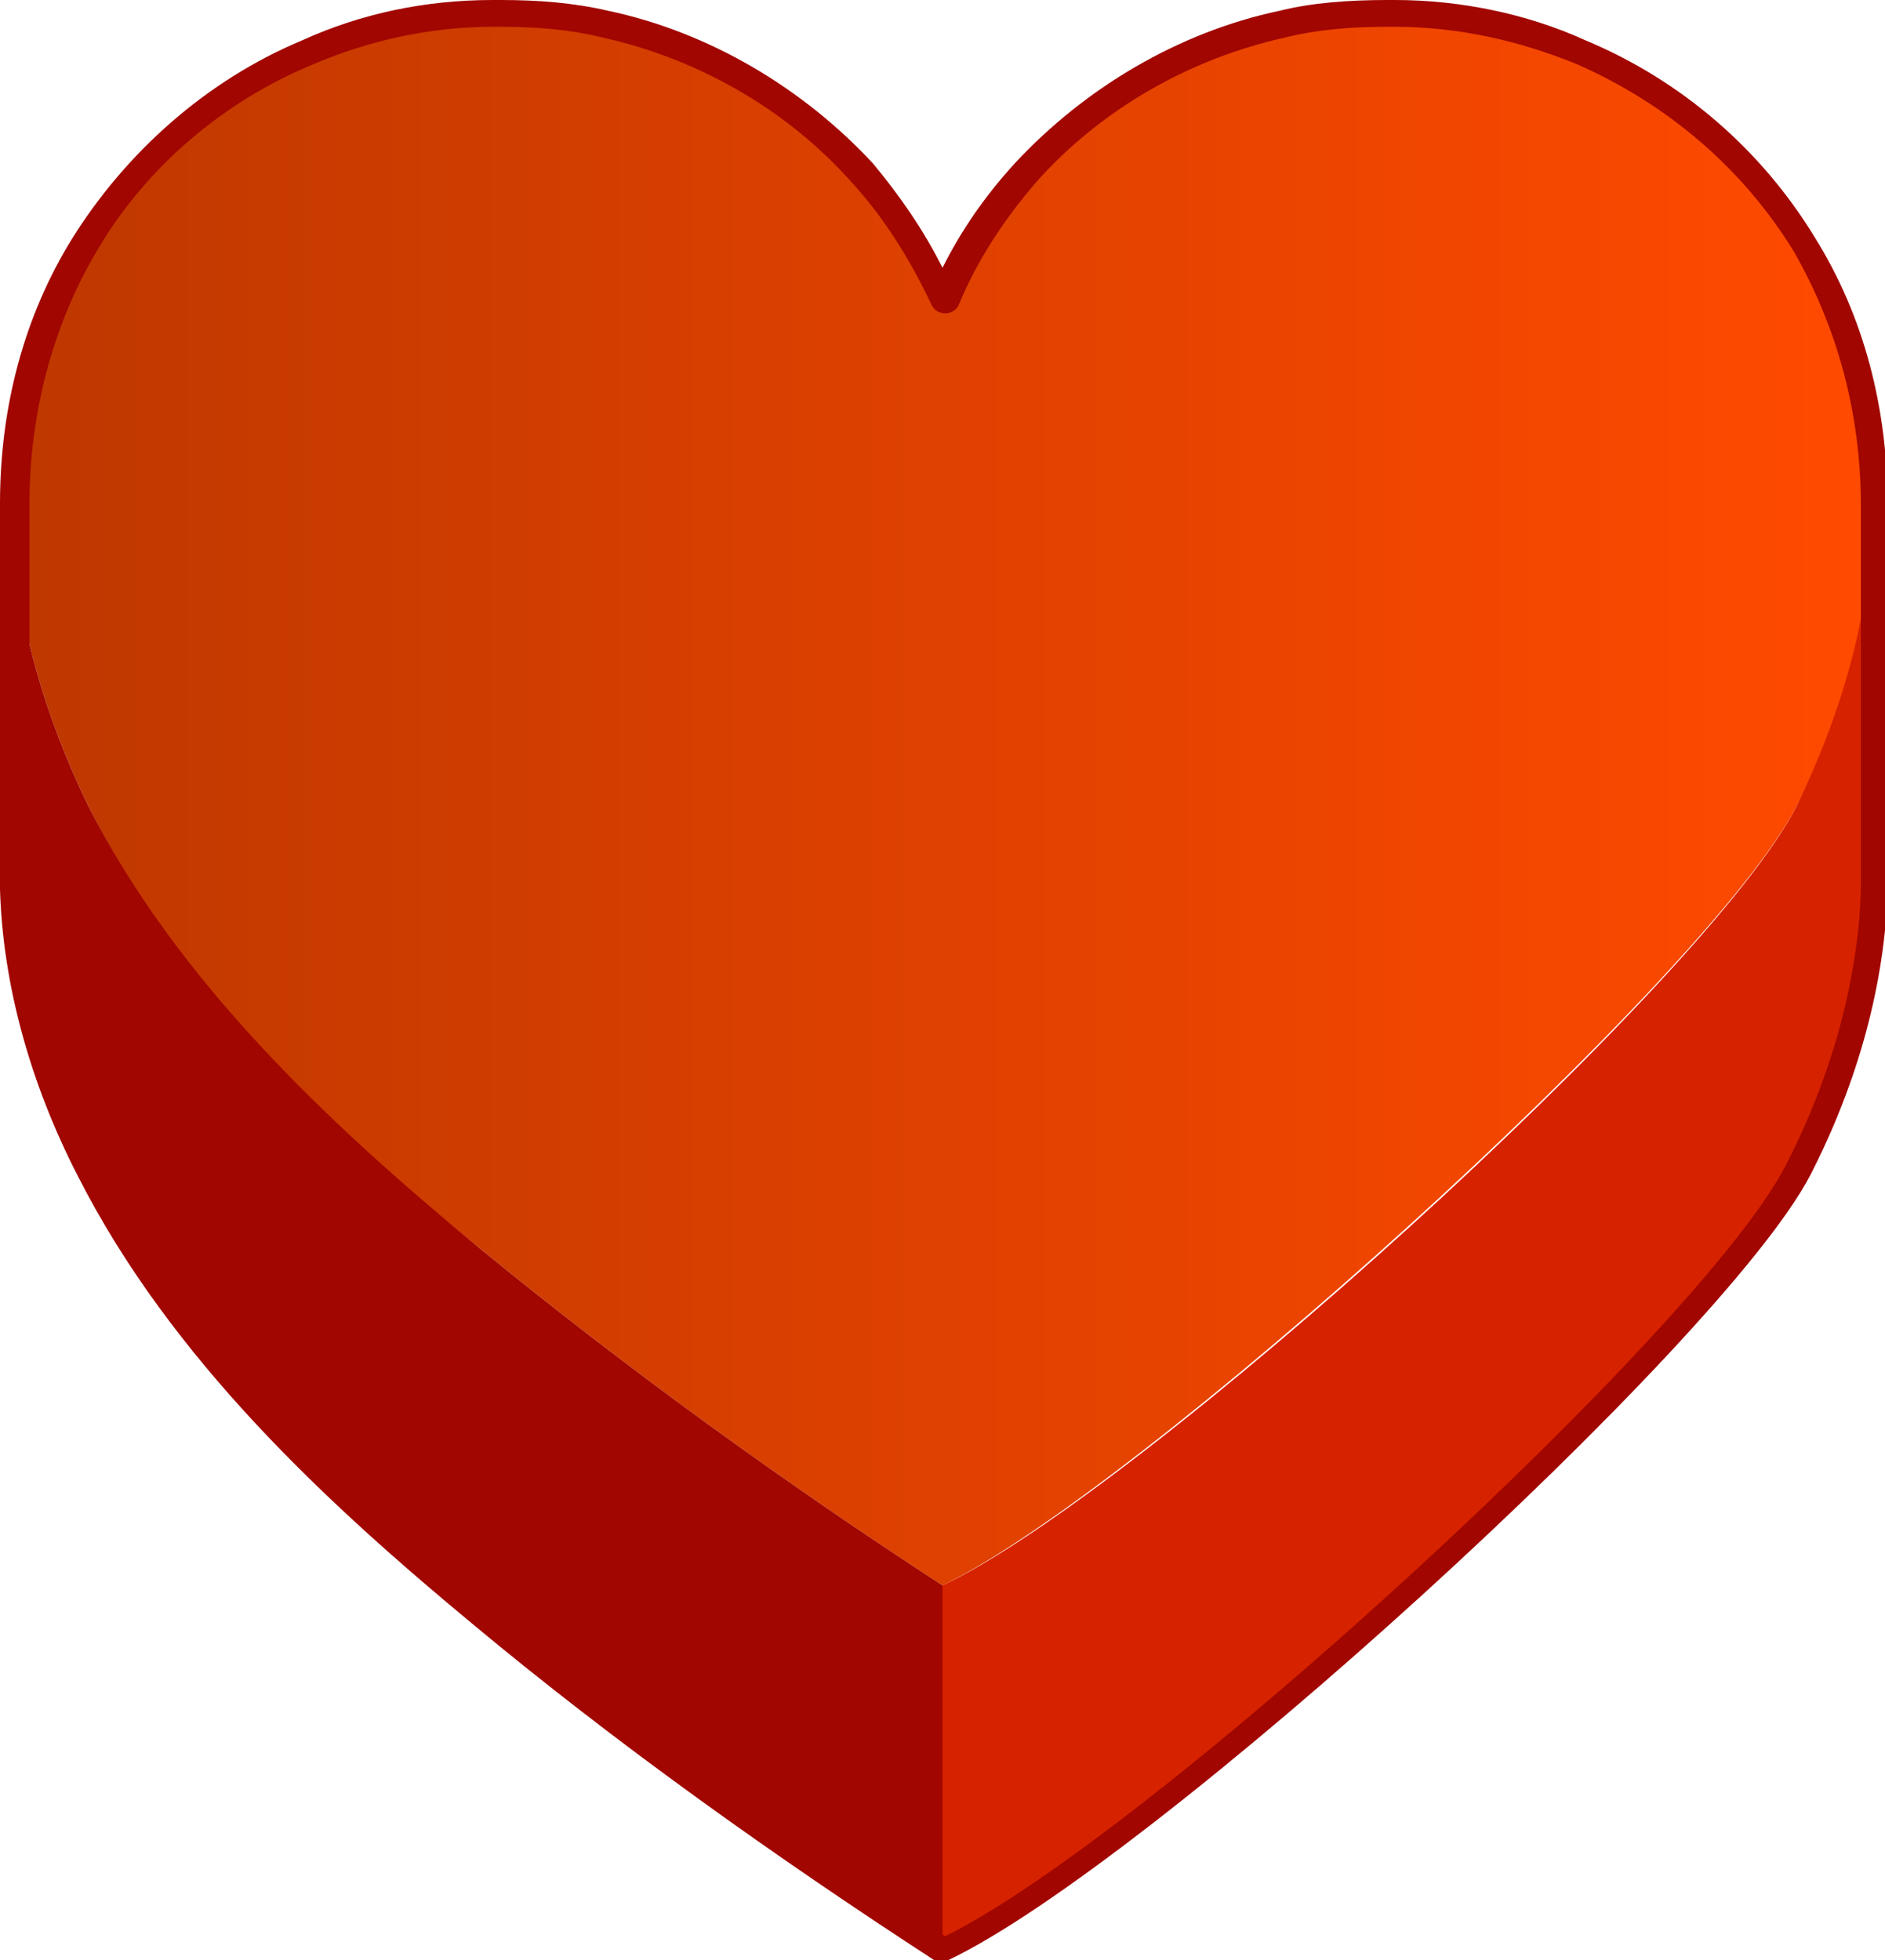 <?xml version="1.0" encoding="utf-8"?>
<svg version="1.1" id="Layer_1" xmlns="http://www.w3.org/2000/svg" xmlns:xlink="http://www.w3.org/1999/xlink" x="0px" y="0px"
	 viewBox="0 0 70.4 73.2" style="enable-background:new 0 0 70.4 73.2;" xml:space="preserve">
<style type="text/css">
	.st0{fill:url(#SVGID_1_);}
	.st1{fill:#D72200;}
	.st2{fill:#A10600;}
</style>
<linearGradient id="SVGID_1_" gradientUnits="userSpaceOnUse" x1="-318.834" y1="475.93" x2="-317.834" y2="475.93" gradientTransform="matrix(69.442 0 0 -69.442 22140.951 33079.277)">
	<stop  offset="0" style="stop-color:#BF3800"/>
	<stop  offset="7.045450e-03" style="stop-color:#BF3800"/>
	<stop  offset="1" style="stop-color:#FF4A00"/>
</linearGradient>
<path class="st0" d="M67.1,30.1c1.7-3.3,2.7-6.9,2.8-10.5c0.1-3.6-0.7-7.3-2.6-10.5c-1.9-3.2-4.9-5.7-8.4-7.2
	c-2.2-0.9-4.5-1.4-6.9-1.4c-0.1,0-0.2,0-0.3,0c-1.3,0-2.6,0.1-3.9,0.4c-3.7,0.8-7.1,2.8-9.6,5.5c-1.3,1.4-2.3,3-3,4.8
	c-0.7-1.7-1.7-3.4-3-4.8c-2.5-2.8-5.9-4.7-9.6-5.5c-1.3-0.3-2.6-0.4-3.9-0.4c-0.1,0-0.2,0-0.3,0c-2.4,0-4.7,0.5-6.9,1.4
	C8,3.4,5,5.9,3.1,9.1c-1.9,3.1-2.7,6.8-2.6,10.5c0.1,3.6,1.2,7.2,2.8,10.5c3.3,6.6,8.8,11.8,14.6,16.5c5.5,4.5,11.3,8.7,17.3,12.6
	C42.5,55.7,63.8,36.5,67.1,30.1z"/>
<g>
	<path class="st1" d="M69.9,19.6c-0.1,3.6-1.2,7.2-2.8,10.5c-3.3,6.5-24.6,25.7-31.9,29.1l0,0v13.6c7.3-3.5,28.6-22.7,31.9-29.1
		c1.7-3.3,2.7-6.9,2.8-10.5c0-0.2,0-0.5,0-0.7V18.8C69.9,19.1,69.9,19.3,69.9,19.6z"/>
	<polygon class="st1" points="35.2,72.8 35.2,72.8 35.2,72.8 	"/>
	<path class="st2" d="M35.2,59.2c-6-3.9-11.8-8.1-17.3-12.6c-5.7-4.7-11.3-10-14.6-16.5c-1.6-3.3-2.7-6.9-2.8-10.5
		c0-0.2,0-0.5,0-0.7v13.6c0,0.2,0,0.5,0,0.7c0.1,3.6,1.2,7.2,2.8,10.5c3.3,6.6,8.8,11.8,14.6,16.5c5.5,4.5,11.3,8.7,17.3,12.6
		c0,0,0,0,0,0l0,0v0L35.2,59.2L35.2,59.2z"/>
</g>
<path class="st2" d="M35.2,73.3c-0.1,0-0.2,0-0.3-0.1c-6-3.9-11.9-8.1-17.3-12.6c-5.3-4.4-11.2-9.8-14.7-16.7
	C1.1,40.4,0.1,36.7,0,33.2c0-0.2,0-0.5,0-0.7c0,0,0-13.6,0-13.7c0-3.6,0.9-7,2.7-9.9c2-3.2,5-5.9,8.6-7.4C13.5,0.5,15.9,0,18.4,0
	l0.3,0c1.4,0,2.7,0.1,4,0.4c3.8,0.8,7.3,2.9,9.9,5.7c1,1.2,1.9,2.5,2.6,3.9c0.7-1.4,1.6-2.7,2.7-3.9c2.6-2.8,6.1-4.9,9.9-5.7
	C49,0.1,50.4,0,51.8,0l0.3,0c2.4,0,4.9,0.5,7.1,1.5c3.6,1.5,6.6,4.1,8.6,7.4c1.8,2.9,2.7,6.3,2.7,10c0,0,0,0,0,0c0,0,0,0.1,0,0.1V19
	c0,2,0,14,0,14.2c-0.1,3.5-1.1,7.2-2.9,10.7C64.3,50.2,43,69.6,35.4,73.2C35.4,73.3,35.3,73.3,35.2,73.3z M18.7,1l-0.3,0
	c-2.3,0-4.6,0.5-6.7,1.4c-3.4,1.4-6.3,3.9-8.1,7c-1.6,2.7-2.5,6-2.5,9.4c0,0.2,0,13.7,0,13.7c0,0.2,0,0.5,0,0.7
	c0.1,3.4,1.1,6.9,2.8,10.3c3.4,6.7,9.2,12,14.4,16.4c5.4,4.5,11.1,8.6,17,12.4c7.7-3.8,28.3-22.7,31.4-28.8
	c1.7-3.3,2.7-6.9,2.8-10.3c0-0.2,0-9.5,0-14.3c0,0,0,0,0,0v0c0-3.5-0.9-6.7-2.5-9.5c-1.9-3.1-4.7-5.5-8.1-7C56.7,1.5,54.4,1,52.1,1
	l-0.3,0c-1.3,0-2.6,0.1-3.8,0.4c-3.6,0.8-6.9,2.7-9.3,5.4c-1.2,1.4-2.2,2.9-2.9,4.6c-0.1,0.2-0.3,0.3-0.5,0.3l0,0
	c-0.2,0-0.4-0.1-0.5-0.3C34,9.7,33,8.1,31.8,6.8c-2.4-2.7-5.7-4.6-9.3-5.4C21.3,1.1,20,1,18.7,1z"/>
</svg>
